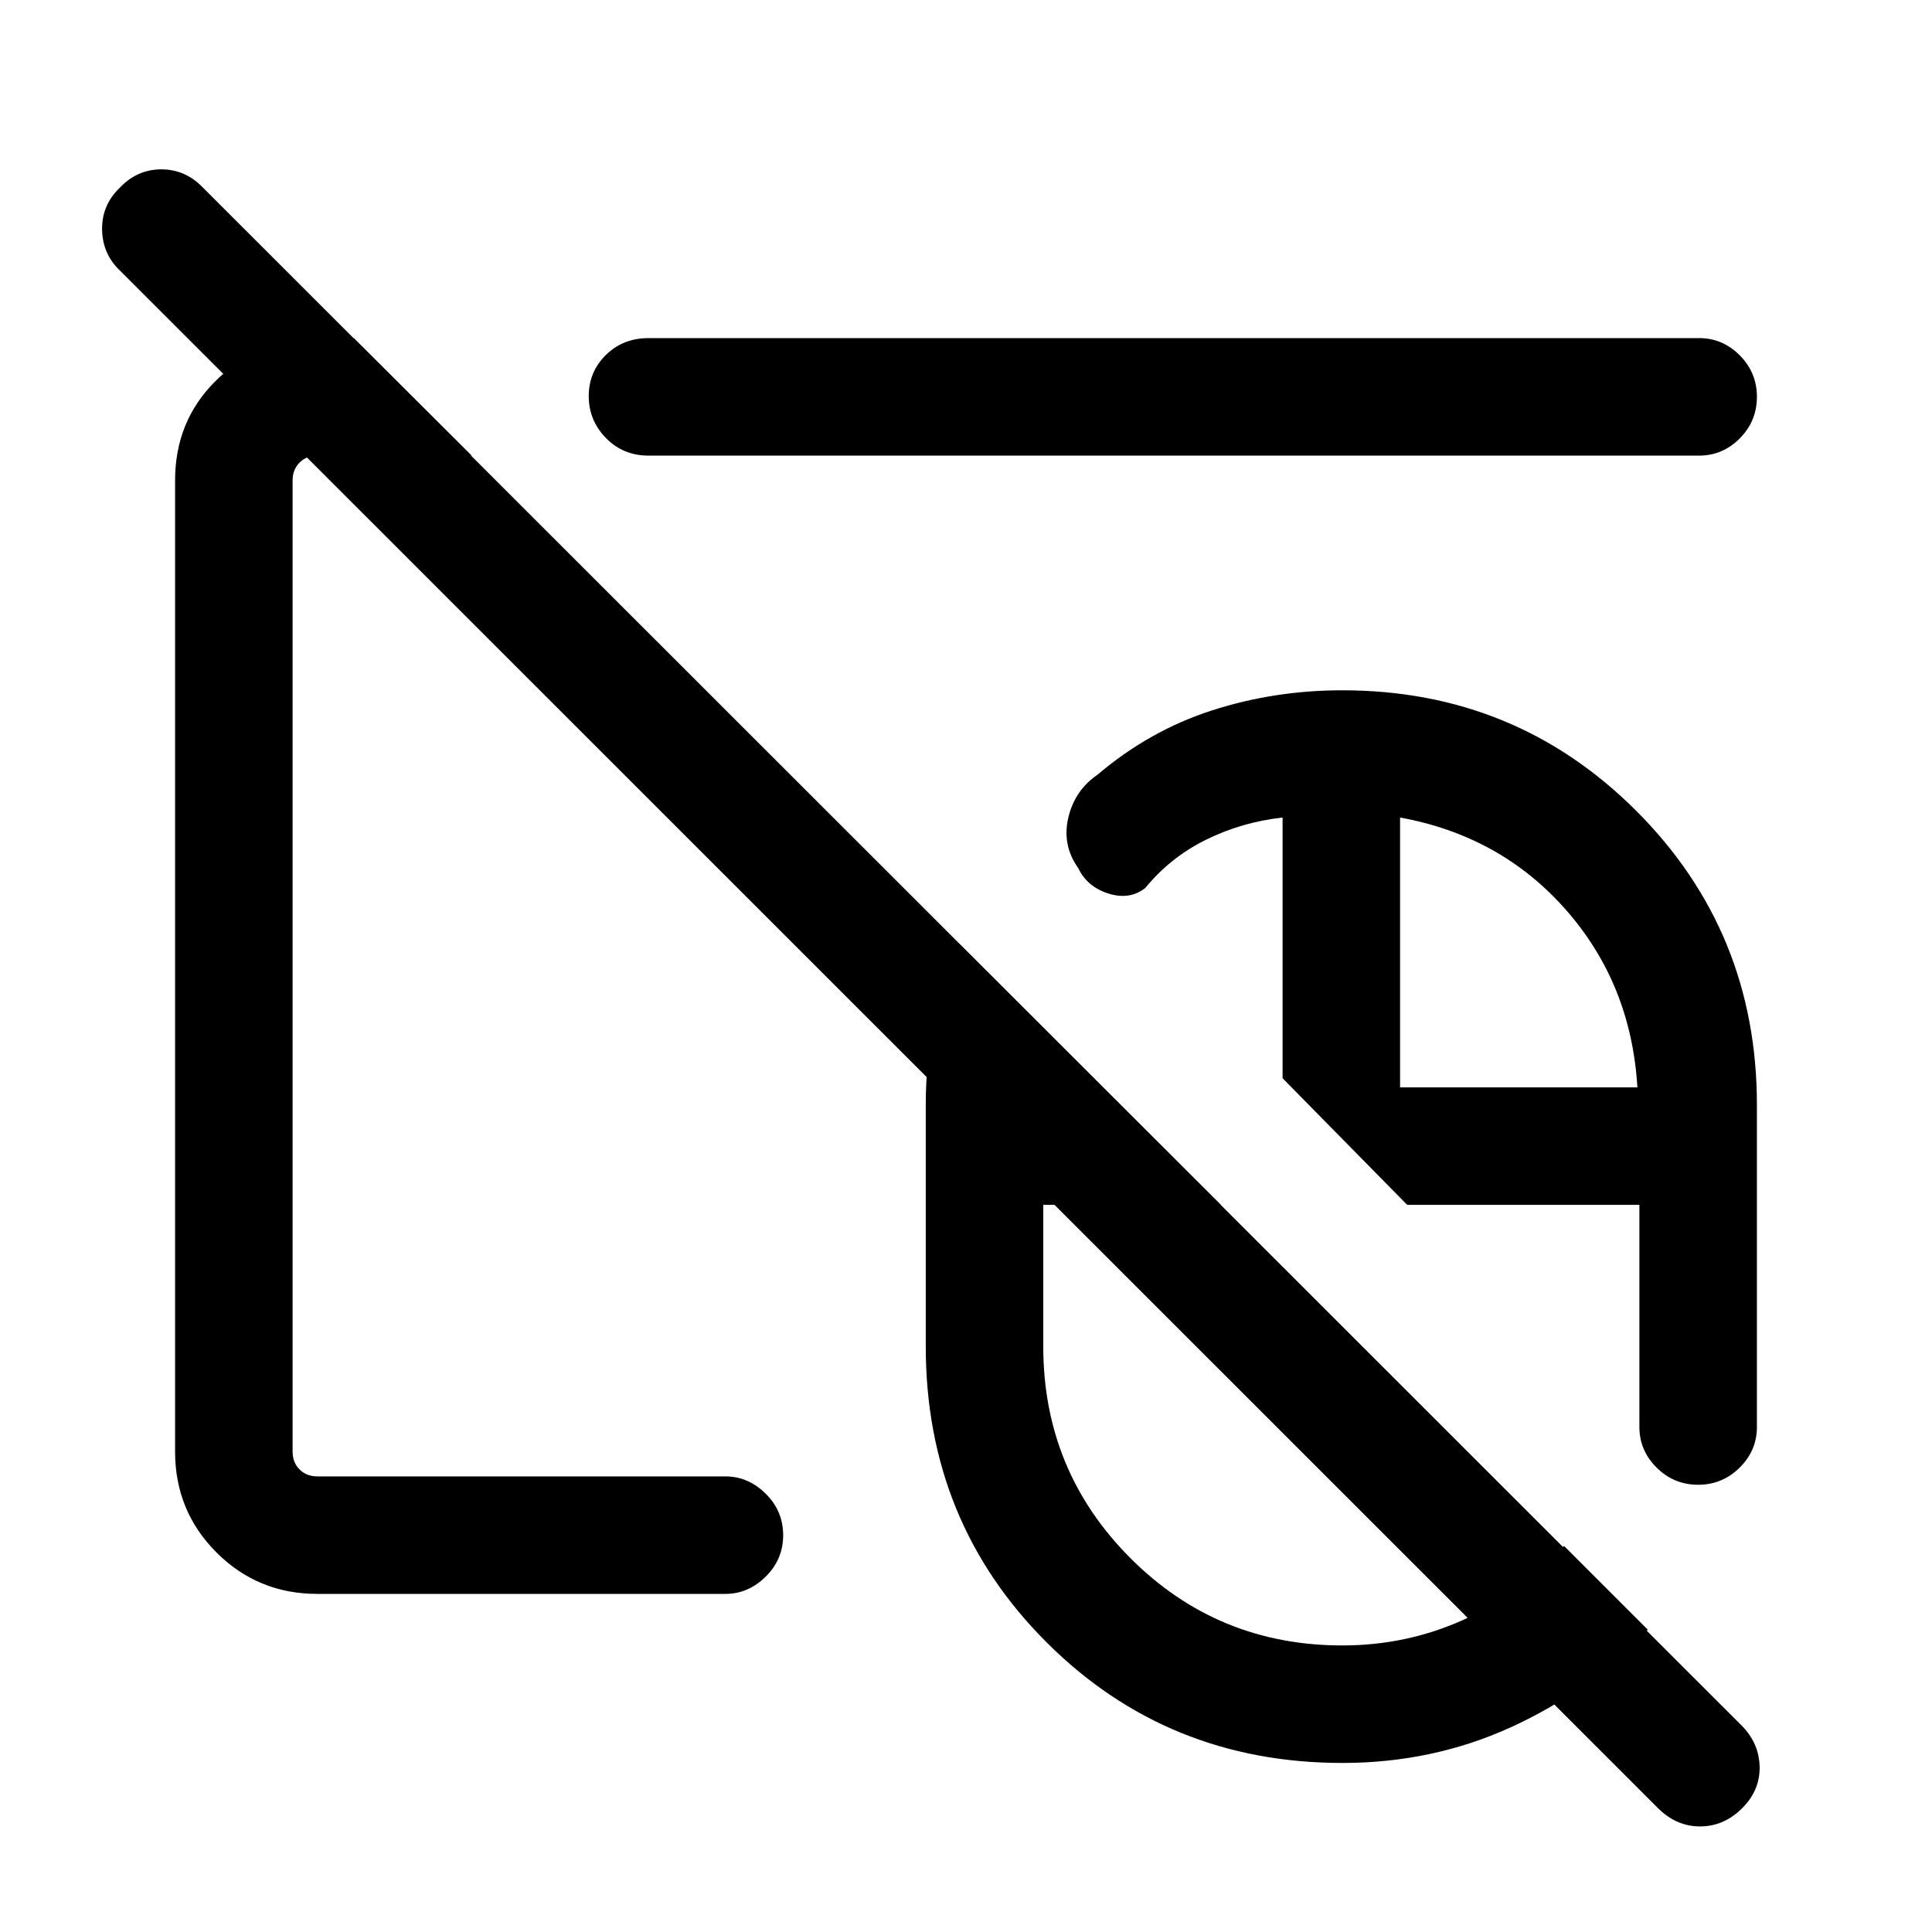 <svg xmlns="http://www.w3.org/2000/svg" height="48" viewBox="0 -960 960 960" width="48"><path d="M667-350Zm0 0ZM823.85-61.54l-764.23-764q-8.7-8.24-8.89-20.39-.19-12.15 8.83-20.84 8.64-9.08 20.62-9.08 11.97 0 20.67 9.08l764.61 764.23q8.69 8.78 8.89 20.54.19 11.77-8.84 20.65-9.02 8.89-20.78 8.89-11.75 0-20.88-9.08ZM667-350Zm0 0Zm.04 266q-87.01 0-147.03-59.96Q460-203.93 460-291v-120q0-21.58 4.13-41.77 4.12-20.2 12.48-38.46l130.08 129.92h-88.3V-291q0 61.88 43.33 105.25 43.33 43.36 105.29 43.36 32.22 0 60.74-13 28.52-13.01 49.4-36.46l41.62 41.62q-29.26 30.87-68.14 48.55Q711.75-84 667.04-84ZM843.8-222.23q-12.05 0-20.62-8.51t-8.57-20.18v-110.39H699.23l-61.92-62.92v-129.54q-20.16 2.23-37.9 10.95-17.74 8.72-30.33 24.05-7.69 6.08-18.26 2.78-10.56-3.29-15.07-12.68-8.13-11.48-4.9-25.1 3.23-13.61 14.54-21.31 25.69-21.84 56.73-31.88Q633.16-617 667-617q86.14 0 146.07 59.93Q873-497.14 873-411v160.08q0 11.67-8.58 20.18t-20.62 8.51ZM695.69-419.69h117.92q-3.07-51.31-35.46-88.16-32.38-36.84-82.46-45.92v134.08ZM422-547ZM157.69-168q-29.53 0-50.11-20.58T87-238.69v-482.62q0-29.01 19.58-48.85T154.69-792h21.15l58.55 58.39h-76.7q-5.38 0-8.84 3.46t-3.46 8.84v482.62q0 5.38 3.46 8.84t8.84 3.46h202.77q11.3 0 20 8.59 8.69 8.58 8.69 20.62 0 12.04-8.69 20.61-8.7 8.57-20 8.57H157.69Zm164.54-565.61q-12.64 0-21.17-8.77-8.52-8.76-8.52-20.81 0-12.04 8.52-20.42 8.53-8.39 21.17-8.39h522.08q11.67 0 20.18 8.58T873-762.8q0 12.05-8.51 20.62t-20.18 8.57H322.23Zm138.85 134.15Z"/></svg>